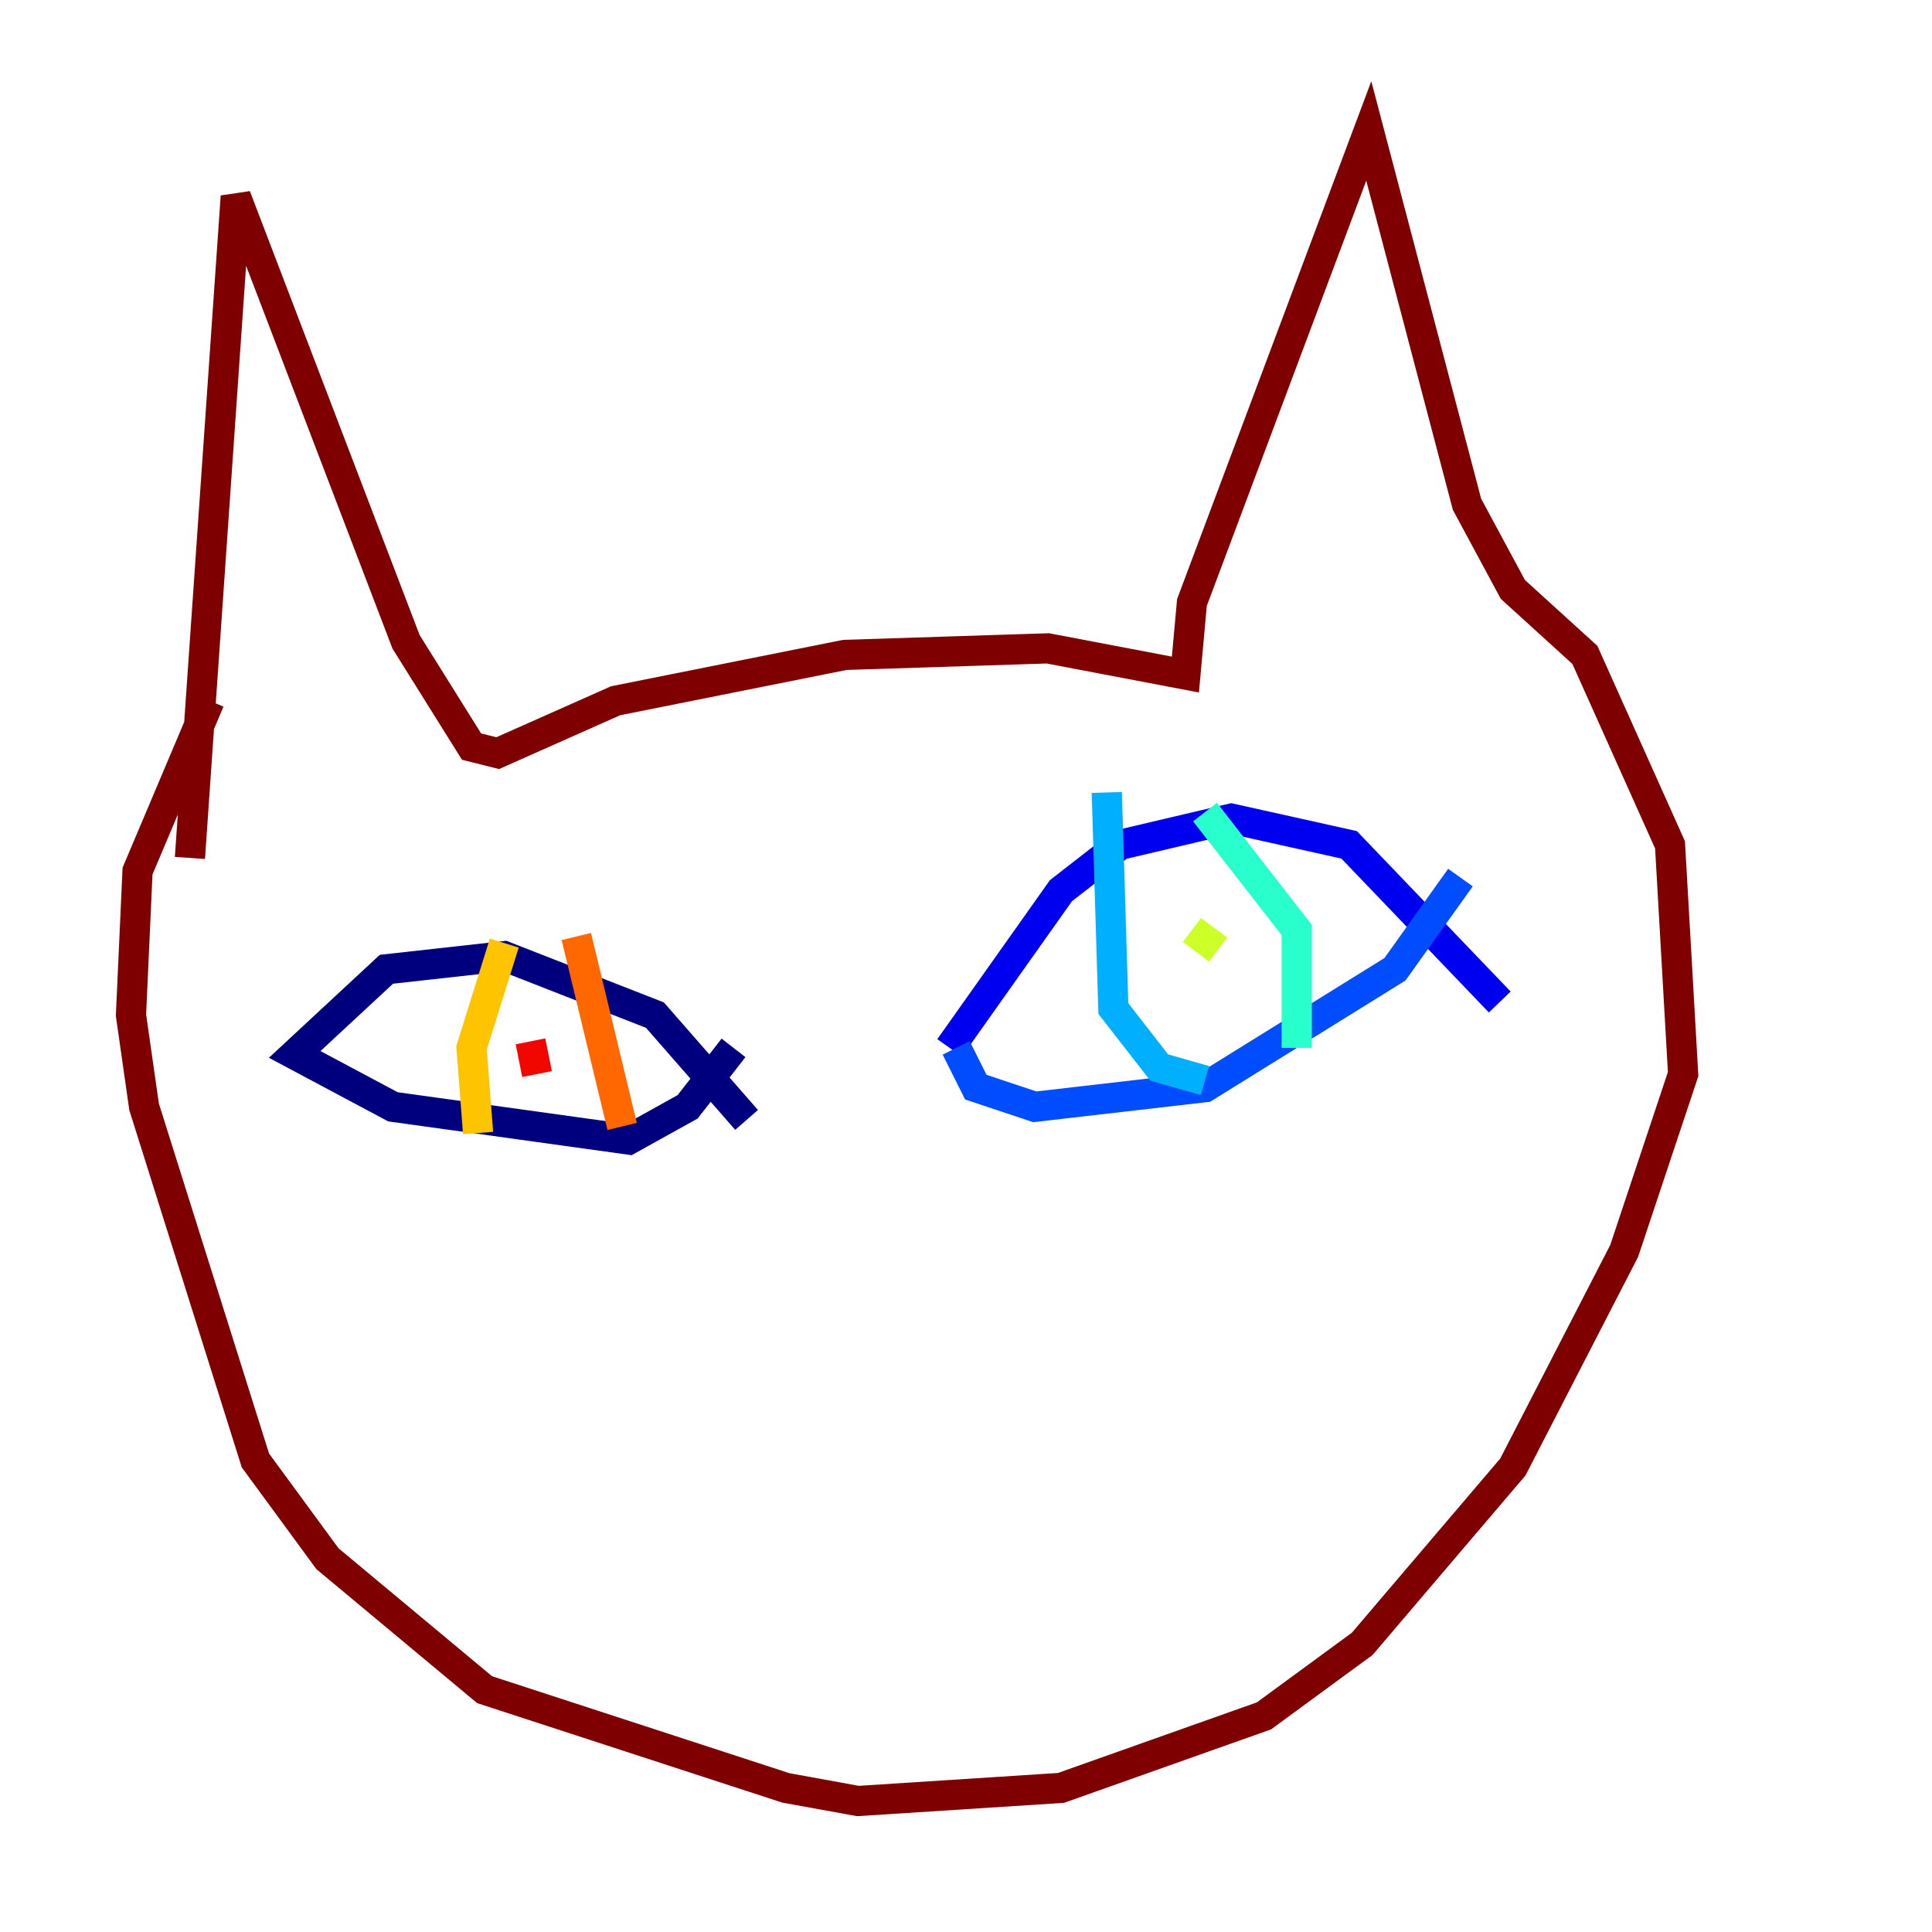 <?xml version="1.0" encoding="utf-8" ?>
<svg baseProfile="tiny" height="128" version="1.2" viewBox="0,0,128,128" width="128" xmlns="http://www.w3.org/2000/svg" xmlns:ev="http://www.w3.org/2001/xml-events" xmlns:xlink="http://www.w3.org/1999/xlink"><defs /><polyline fill="none" points="49.464,74.197 43.39,67.254 33.41,63.349 25.6,64.217 19.525,69.858 26.034,73.329 41.654,75.498 45.559,73.329 48.597,69.424" stroke="#00007f" stroke-width="2" /><polyline fill="none" points="62.915,69.424 70.291,59.01 74.197,55.973 81.573,54.237 89.383,55.973 99.363,66.386" stroke="#0000f1" stroke-width="2" /><polyline fill="none" points="63.349,69.424 64.651,72.027 68.556,73.329 79.837,72.027 92.42,64.217 96.759,58.142" stroke="#004cff" stroke-width="2" /><polyline fill="none" points="73.329,52.502 73.763,66.82 76.8,70.725 79.837,71.593" stroke="#00b0ff" stroke-width="2" /><polyline fill="none" points="79.837,53.803 85.912,61.614 85.912,69.424" stroke="#29ffcd" stroke-width="2" /><polyline fill="none" points="78.969,62.915 78.969,62.915" stroke="#7cff79" stroke-width="2" /><polyline fill="none" points="80.705,62.915 78.969,61.614" stroke="#cdff29" stroke-width="2" /><polyline fill="none" points="33.41,62.481 31.241,69.424 31.675,75.064" stroke="#ffc400" stroke-width="2" /><polyline fill="none" points="38.183,62.047 41.22,74.63" stroke="#ff6700" stroke-width="2" /><polyline fill="none" points="35.58,71.159 35.146,68.99" stroke="#f10700" stroke-width="2" /><polyline fill="none" points="12.583,56.841 15.62,13.017 26.902,42.522 31.241,49.464 32.976,49.898 40.786,46.427 55.973,43.39 69.424,42.956 78.536,44.691 78.969,39.919 90.685,8.678 97.193,33.41 100.231,39.051 105.003,43.39 110.644,55.973 111.512,71.159 107.607,82.875 100.231,97.193 90.251,108.909 83.742,113.681 70.291,118.454 56.841,119.322 52.068,118.454 32.108,111.946 21.695,103.268 16.922,96.759 9.546,73.329 8.678,67.254 9.112,57.709 13.885,46.427" stroke="#7f0000" stroke-width="2" /></svg>